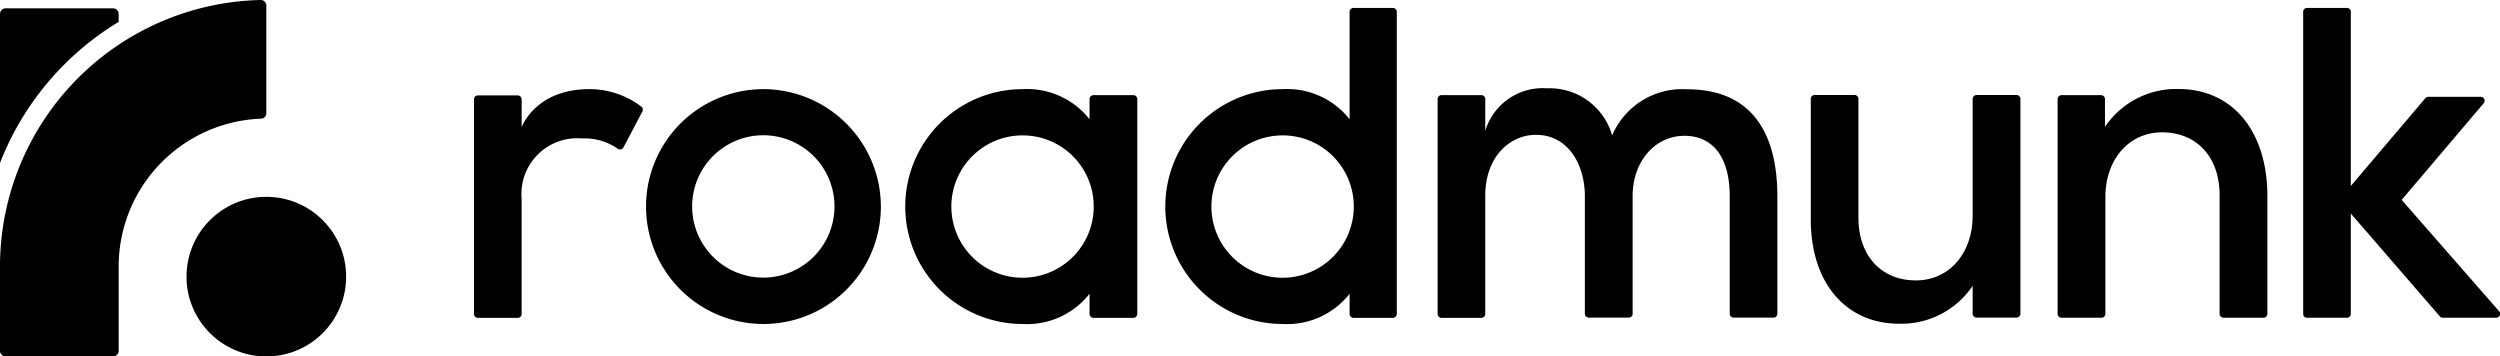 <svg xmlns="http://www.w3.org/2000/svg" viewBox="0 0 179.48 25.58"><title>roadmunk-logo-b</title><g id="Layer_2" data-name="Layer 2"><g id="Layer_1-2" data-name="Layer 1"><circle cx="19.12" cy="19.86" r="5.73"/><path d="M7.75,2.06c.25-.17.51-.33.77-.49V1a.4.4,0,0,0-.4-.4H.4A.4.4,0,0,0,0,1V11.7A20.55,20.55,0,0,1,7.75,2.06Z"/><path d="M18.71,0A19.14,19.14,0,0,0,0,19.12v6.06a.39.39,0,0,0,.4.4H8.12a.39.39,0,0,0,.4-.4V19.12A10.62,10.62,0,0,1,18.73,8.52a.39.39,0,0,0,.39-.39V.4a.4.4,0,0,0-.4-.4Z"/><path d="M42.3,6.4c-3.87,0-4.85,2.73-4.85,2.73v-2a.28.28,0,0,0-.28-.28H34.3a.28.28,0,0,0-.27.28V22.54a.28.28,0,0,0,.27.28h2.87a.28.28,0,0,0,.28-.28V14.29a4,4,0,0,1,4.32-4.35,4.15,4.15,0,0,1,2.58.74.28.28,0,0,0,.41-.1L46.12,8a.27.27,0,0,0-.07-.34A6.13,6.13,0,0,0,42.3,6.4Z"/><path d="M124.18,14.07v8.45a.27.27,0,0,0,.28.28h2.87a.27.27,0,0,0,.27-.28V14.07c0-3.5-1.13-7.66-6.48-7.66a5.47,5.47,0,0,0-5.38,3.31,4.67,4.67,0,0,0-4.67-3.38,4.31,4.31,0,0,0-4.44,3.05V7.11a.28.28,0,0,0-.28-.28h-2.87a.28.28,0,0,0-.27.28V22.54a.28.28,0,0,0,.27.28h2.87a.28.28,0,0,0,.28-.28V14.06c0-2.88,1.83-4.38,3.63-4.38,2.42,0,3.52,2.27,3.52,4.39v8.45a.28.28,0,0,0,.28.28h2.87a.27.27,0,0,0,.28-.28V14.07c0-2.47,1.6-4.32,3.72-4.32S124.18,11.4,124.18,14.07Z"/><path d="M54.81,6.4a8.43,8.43,0,1,0,8.43,8.43A8.45,8.45,0,0,0,54.81,6.4Zm0,13.53a5.11,5.11,0,1,1,5.1-5.1A5.11,5.11,0,0,1,54.81,19.93Z"/><path d="M175.41,22.81h3.79a.28.28,0,0,0,.22-.46l-7-8,5.89-6.94a.28.28,0,0,0-.22-.46h-3.76a.28.28,0,0,0-.21.1l-5.35,6.3V.85a.27.27,0,0,0-.27-.28h-2.87a.27.27,0,0,0-.28.28V22.53a.27.27,0,0,0,.28.28h2.87a.27.27,0,0,0,.27-.28v-7.2l6.39,7.38A.28.28,0,0,0,175.41,22.81Z"/><path d="M136.34,23.24a6.16,6.16,0,0,0,5.28-2.72v2a.29.29,0,0,0,.28.28h2.87a.28.28,0,0,0,.28-.28V7.1a.28.28,0,0,0-.28-.28H141.9a.29.29,0,0,0-.28.28v8.4h0c0,2.6-1.61,4.63-4.08,4.63s-4.12-1.76-4.12-4.5V7.1a.28.28,0,0,0-.28-.28h-2.87a.28.28,0,0,0-.27.28v8.66C130,20.31,132.52,23.24,136.34,23.24Z"/><path d="M156.4,6.39a6.16,6.16,0,0,0-5.28,2.72v-2a.29.29,0,0,0-.28-.28H148a.29.29,0,0,0-.28.28V22.53a.28.28,0,0,0,.28.28h2.87a.28.28,0,0,0,.28-.28v-8.4h0c0-2.6,1.62-4.63,4.08-4.63s4.12,1.77,4.12,4.5v8.53a.28.28,0,0,0,.28.28h2.87a.28.28,0,0,0,.28-.28V13.87C162.7,9.32,160.22,6.39,156.4,6.39Z"/><path d="M92.09,23.26a5.7,5.7,0,0,0,4.8-2.17v1.45a.29.29,0,0,0,.28.28H100a.29.29,0,0,0,.28-.28V.85A.28.28,0,0,0,100,.57H97.17a.28.28,0,0,0-.28.28V8.56a5.71,5.71,0,0,0-4.8-2.16h0a8.43,8.43,0,0,0,0,16.86Zm5.1-8.43a5.11,5.11,0,1,1-5.1-5.11A5.1,5.1,0,0,1,97.19,14.83Z"/><path d="M73.42,23.26a5.7,5.7,0,0,0,4.8-2.17v1.45a.29.29,0,0,0,.28.28h2.87a.29.29,0,0,0,.28-.28V7.11a.29.29,0,0,0-.28-.28H78.5a.29.29,0,0,0-.28.28V8.56a5.71,5.71,0,0,0-4.8-2.16h0a8.43,8.43,0,0,0,0,16.86Zm5.1-8.43a5.11,5.11,0,1,1-5.1-5.11A5.1,5.1,0,0,1,78.52,14.83Z"/></g></g></svg>